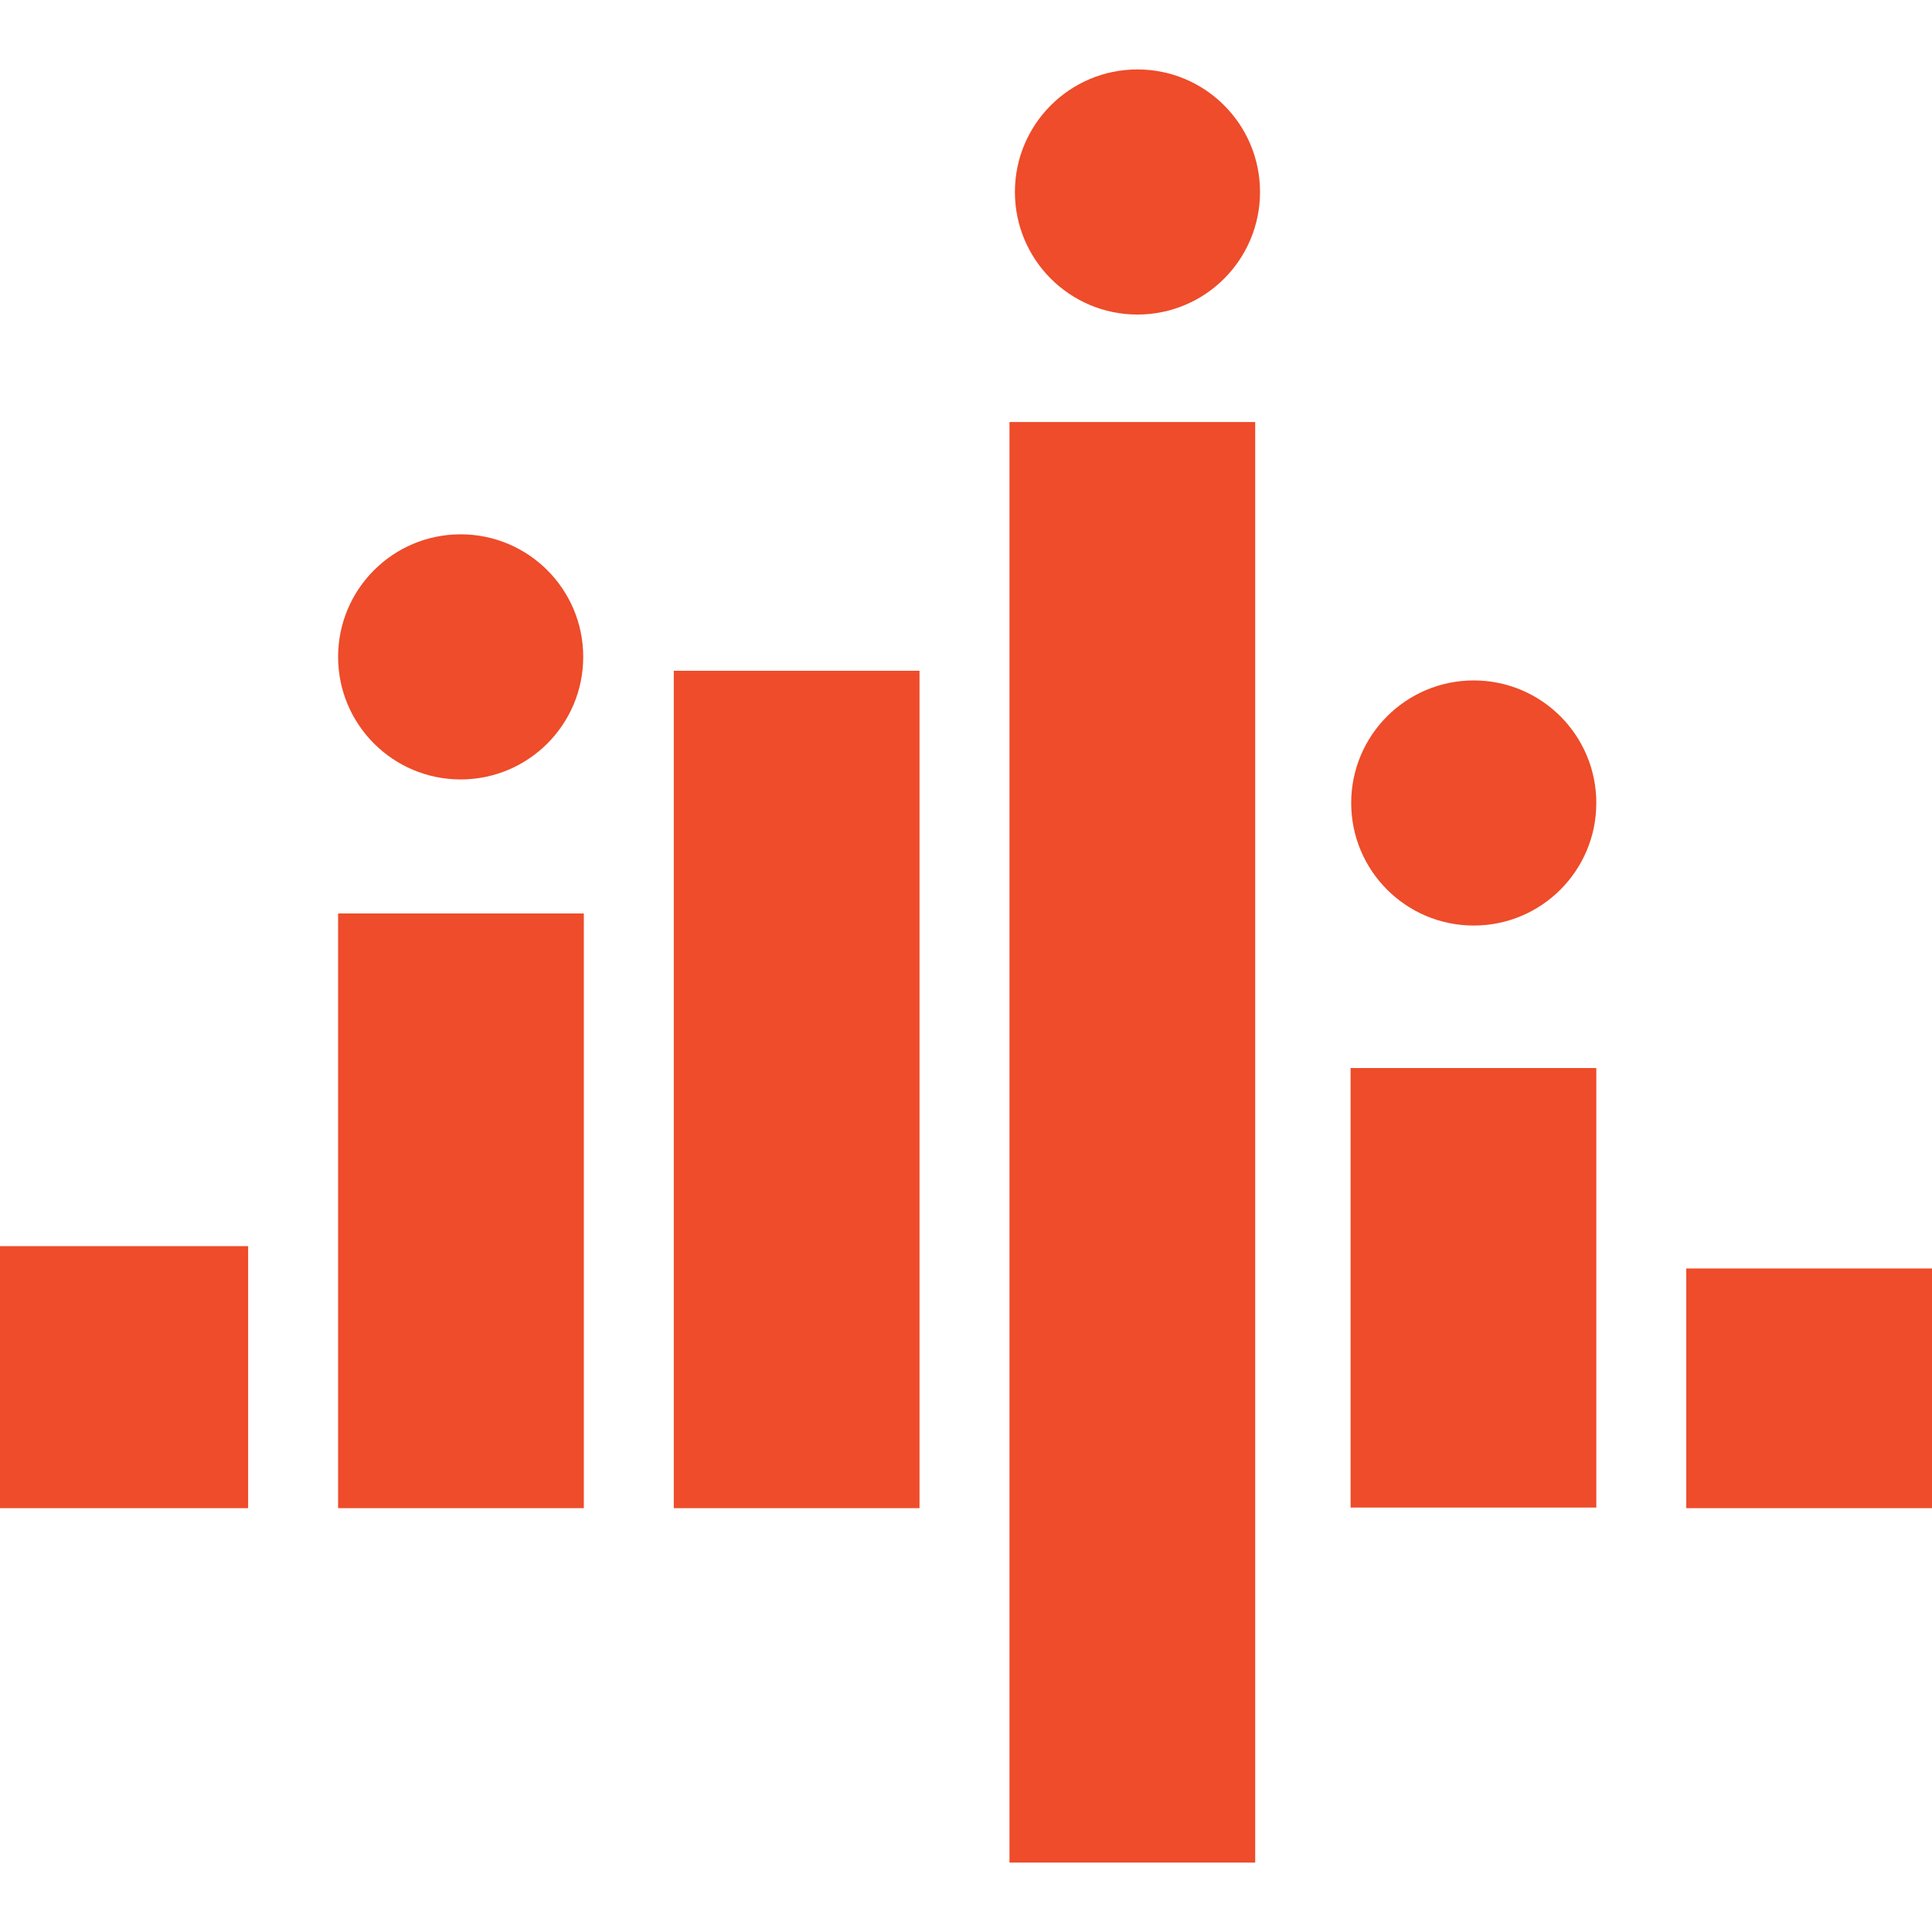 <svg xmlns="http://www.w3.org/2000/svg" viewBox="0 0 32 32"><defs><style>.cls-1{fill:#ee4c2a;}</style></defs><g id="Layer_4" data-name="Layer 4"><rect class="cls-1" x="22.37" y="17.69" width="4.07" height="7.28"/><circle class="cls-1" cx="24.41" cy="13.3" r="2.03"/><rect class="cls-1" y="20.64" width="4.11" height="4.34"/><rect class="cls-1" x="11.16" y="11.11" width="4.07" height="13.87"/><rect class="cls-1" x="27.93" y="21.01" width="4.07" height="3.97"/><rect class="cls-1" x="5.6" y="15.13" width="4.07" height="9.85"/><circle class="cls-1" cx="7.63" cy="10.88" r="2.03"/><circle class="cls-1" cx="18.84" cy="3.18" r="2.03"/><rect class="cls-1" x="16.72" y="6.99" width="4.07" height="23.86"/></g></svg>